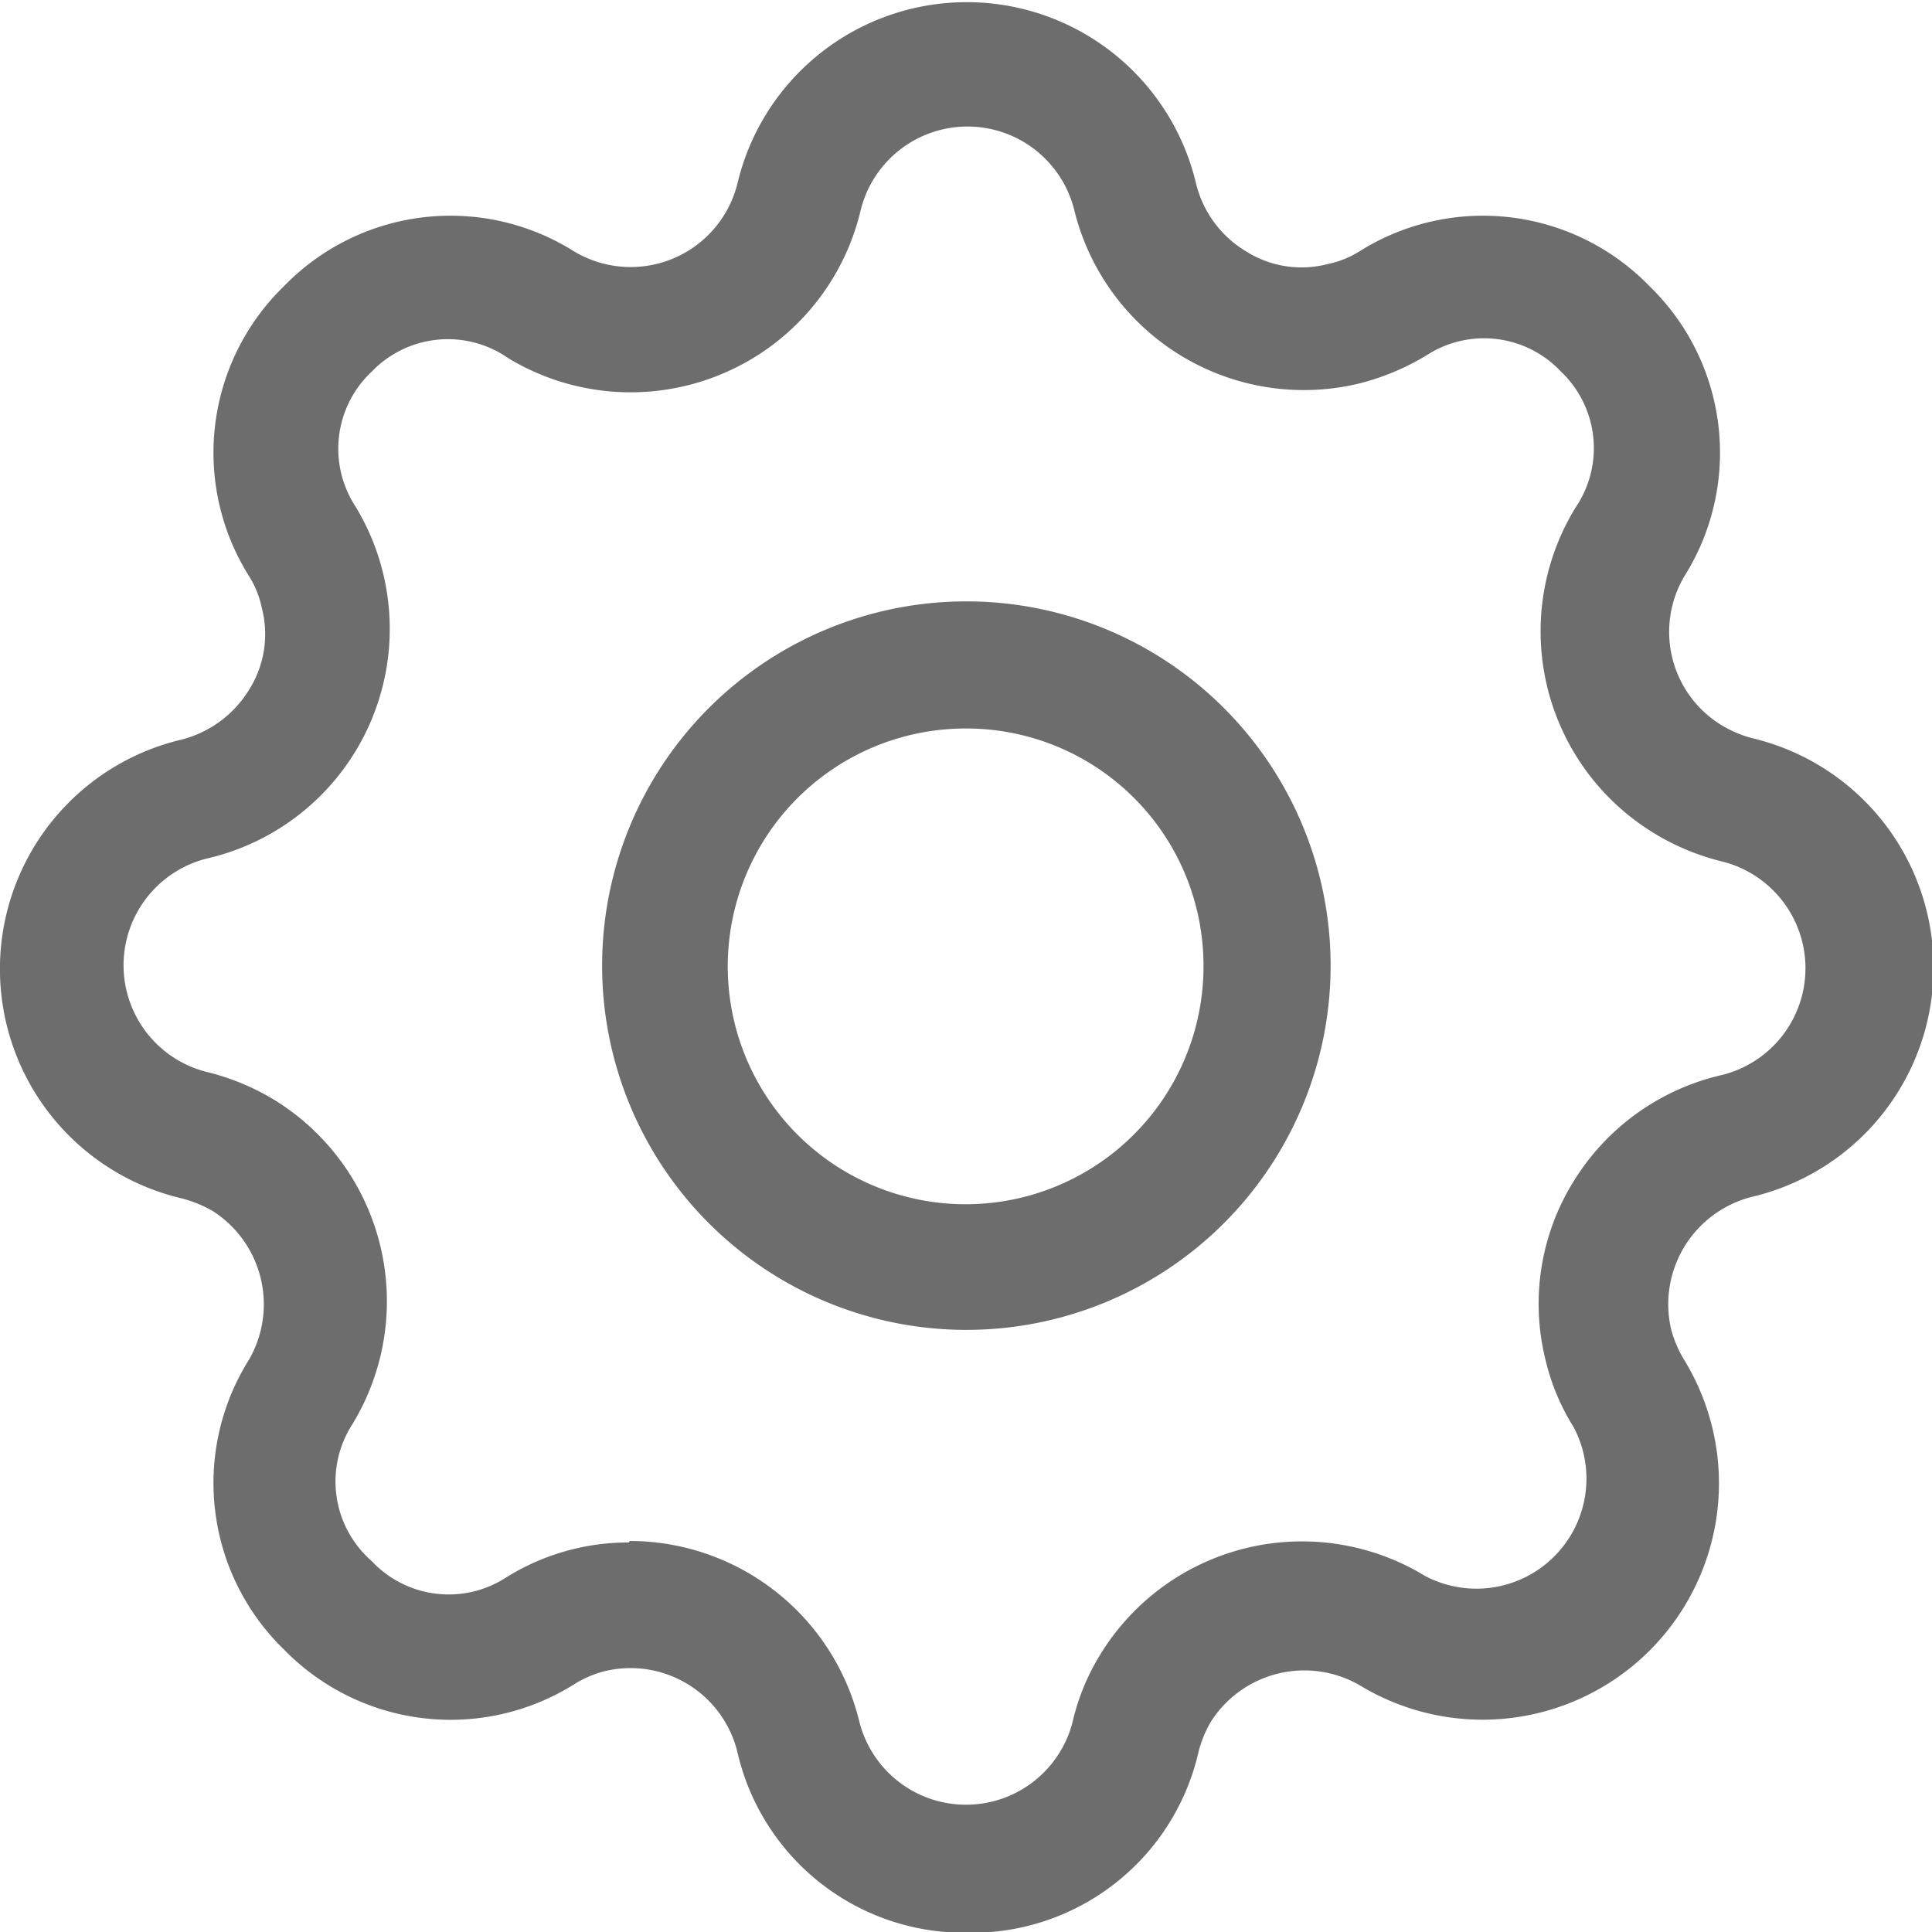 <svg xmlns="http://www.w3.org/2000/svg" viewBox="0 0 25.99 25.99"><defs><style>.cls-1{fill:#6d6d6d;}</style></defs><g id="Camada_2" data-name="Camada 2"><g id="Camada_1-2" data-name="Camada 1"><path class="cls-1" d="M13,26a3.13,3.13,0,0,1-3.08-2.43,1.48,1.48,0,0,0-1.78-1.09,1.44,1.44,0,0,0-.42.18,3.13,3.13,0,0,1-3.9-.47,3.12,3.12,0,0,1-.47-3.9,1.49,1.49,0,0,0-.49-2,1.68,1.68,0,0,0-.42-.17,3.17,3.17,0,0,1,0-6.17,1.5,1.5,0,0,0,.91-.67,1.4,1.4,0,0,0,.17-1.11,1.28,1.28,0,0,0-.17-.42,3.12,3.12,0,0,1,.47-3.9,3.12,3.12,0,0,1,3.9-.47,1.48,1.48,0,0,0,2.2-.91,3.17,3.17,0,0,1,6.17,0,1.47,1.47,0,0,0,.67.91,1.4,1.4,0,0,0,1.11.17,1.28,1.28,0,0,0,.42-.17,3.12,3.12,0,0,1,3.9.47,3.12,3.12,0,0,1,.47,3.9,1.47,1.47,0,0,0,.49,2,1.57,1.57,0,0,0,.42.18,3.17,3.17,0,0,1,0,6.17,1.49,1.49,0,0,0-1.09,1.78,1.57,1.57,0,0,0,.18.42,3.18,3.18,0,0,1-4.37,4.37,1.49,1.49,0,0,0-2,.49,1.54,1.54,0,0,0-.17.42A3.13,3.13,0,0,1,13,26ZM8.47,20.73a3.18,3.18,0,0,1,3.09,2.43,1.48,1.48,0,0,0,2.87,0,3,3,0,0,1,.37-.9,3.18,3.18,0,0,1,4.37-1.06,1.48,1.48,0,0,0,2-2,3,3,0,0,1-.38-.91,3.12,3.12,0,0,1,.38-2.4,3.17,3.17,0,0,1,2-1.43,1.48,1.48,0,0,0,0-2.87,3.22,3.22,0,0,1-.9-.37A3.18,3.18,0,0,1,21.2,6.82,1.42,1.42,0,0,0,21,5a1.42,1.42,0,0,0-1.81-.22,3.31,3.31,0,0,1-.91.38,3.18,3.18,0,0,1-3.83-2.34,1.48,1.48,0,0,0-2.87,0h0a3.18,3.18,0,0,1-4.74,2A1.42,1.42,0,0,0,5,5a1.42,1.42,0,0,0-.22,1.81,3.17,3.17,0,0,1-2,4.74,1.48,1.48,0,0,0,0,2.87,3.22,3.22,0,0,1,.9.37,3.18,3.18,0,0,1,1.06,4.37A1.42,1.42,0,0,0,5,21a1.42,1.42,0,0,0,1.81.22,3.1,3.1,0,0,1,1.65-.47Zm2.26-18.1h0Z"/><path class="cls-1" d="M13,17.89a4.9,4.9,0,1,1,4.9-4.9A4.9,4.9,0,0,1,13,17.89ZM13,9.8A3.2,3.2,0,1,0,16.19,13,3.19,3.19,0,0,0,13,9.8Z"/></g></g></svg>